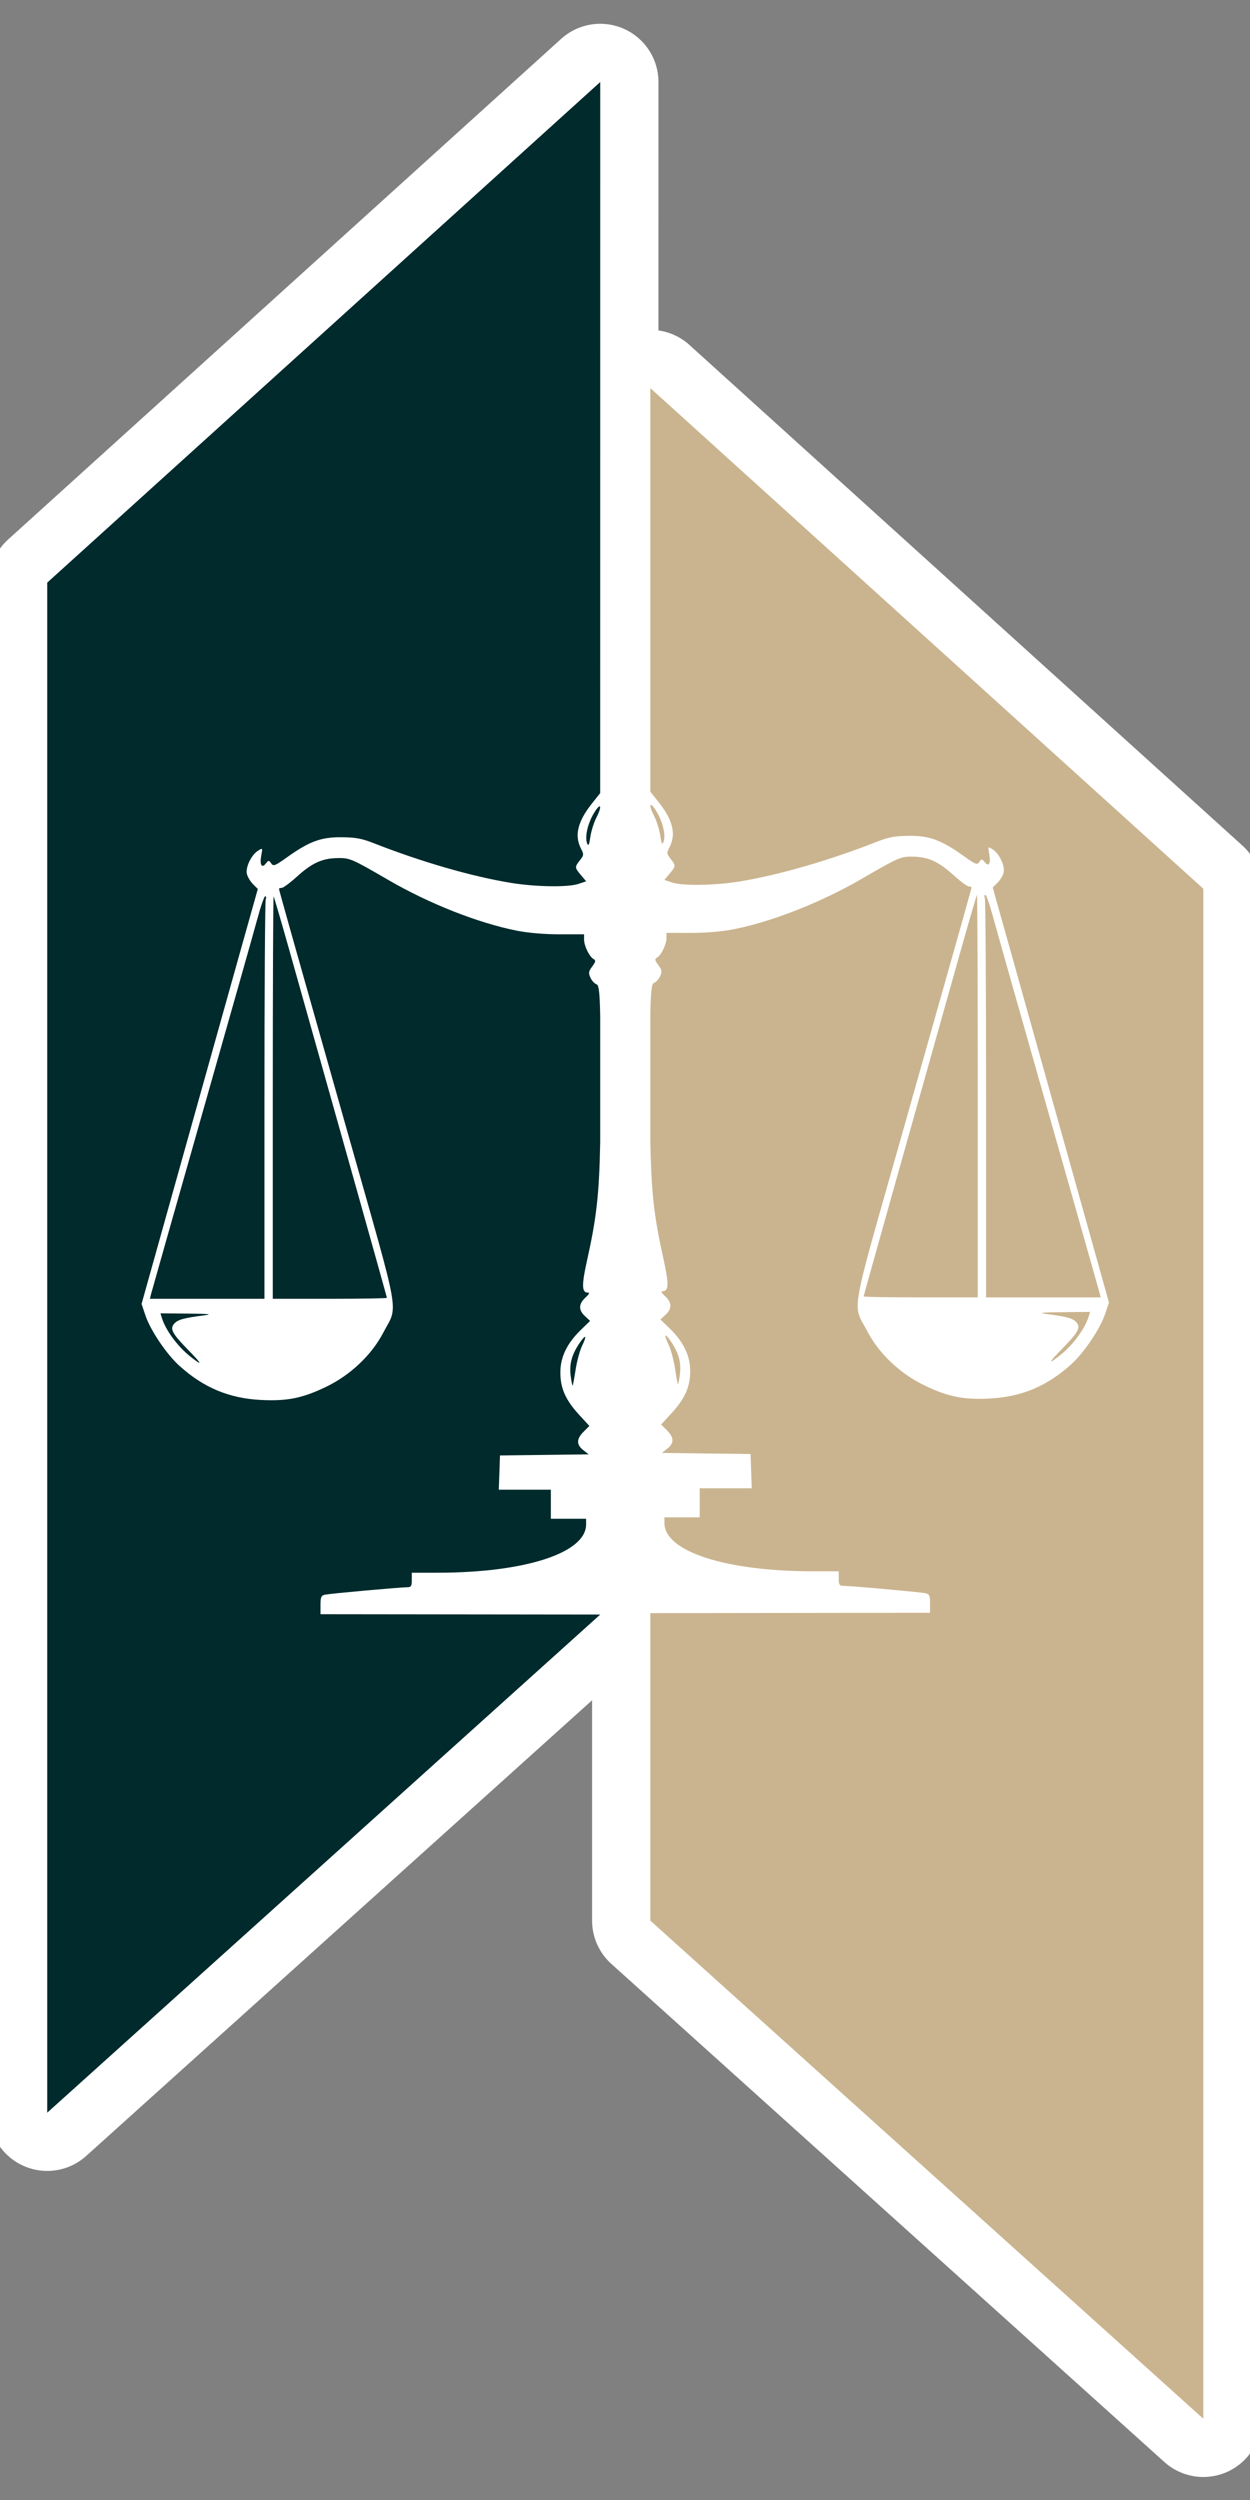 <?xml version="1.0" encoding="UTF-8" standalone="no"?>
<!-- Created with Inkscape (http://www.inkscape.org/) -->

<svg
   width="128mm"
   height="256mm"
   viewBox="0 0 128 256"
   version="1.1"
   id="svg5"
   xml:space="preserve"
   inkscape:version="1.2.2 (b0a8486541, 2022-12-01)"
   sodipodi:docname="logo.svg"
   xmlns:inkscape="http://www.inkscape.org/namespaces/inkscape"
   xmlns:sodipodi="http://sodipodi.sourceforge.net/DTD/sodipodi-0.dtd"
   xmlns="http://www.w3.org/2000/svg"
   xmlns:svg="http://www.w3.org/2000/svg"><rect x="0" y="0" width="128" height="256" fill="#808080" stroke="none"/><sodipodi:namedview
     id="namedview7"
     pagecolor="#ffffff"
     bordercolor="#666666"
     borderopacity="1.0"
     inkscape:showpageshadow="2"
     inkscape:pageopacity="0.0"
     inkscape:pagecheckerboard="0"
     inkscape:deskcolor="#d1d1d1"
     inkscape:document-units="mm"
     showgrid="false"
     inkscape:zoom="0.5"
     inkscape:cx="97"
     inkscape:cy="621"
     inkscape:window-width="1858"
     inkscape:window-height="1009"
     inkscape:window-x="0"
     inkscape:window-y="0"
     inkscape:window-maximized="1"
     inkscape:current-layer="layer1" /><defs
     id="defs2" /><g
     inkscape:label="Camada 1"
     inkscape:groupmode="layer"
     id="layer1"><g
       id="g1691"
       transform="matrix(1.921,0,0,1.921,-136.134,-149.078)"
       style="stroke:#ffffff;stroke-width:6.207;stroke-dasharray:none;paint-order:markers stroke fill;stroke-linejoin:round;stroke-linecap:round"><path
         id="path2558"
         style="fill:#012a2c;fill-opacity:1;stroke:#ffffff;stroke-width:6.207;stroke-linecap:round;stroke-linejoin:round;stroke-opacity:1;stroke-dasharray:none;paint-order:markers stroke fill"
         d="M 102.862,81.976 73.383,108.662 v 81.561 l 29.479,-26.554 -14.911,-0.019 v -0.495 c 0,-0.424 0.036,-0.502 0.249,-0.547 0.281,-0.059 4.006,-0.395 4.377,-0.395 0.201,0 0.241,-0.064 0.241,-0.387 v -0.387 h 1.363 c 4.674,0 7.924,-1.054 7.928,-2.571 l 9.5e-4,-0.305 h -0.94 -0.94 v -0.774 -0.775 h -1.388 -1.387 l 0.032,-0.913 0.032,-0.913 2.363,-0.029 2.363,-0.03 -0.289,-0.227 c -0.372,-0.292 -0.366,-0.594 0.019,-0.979 l 0.309,-0.308 -0.548,-0.596 c -0.721,-0.785 -1,-1.413 -0.999,-2.255 4.7e-4,-0.817 0.35,-1.547 1.082,-2.259 l 0.503,-0.489 -0.272,-0.252 c -0.352,-0.326 -0.345,-0.649 0.02,-0.988 0.213,-0.197 0.245,-0.271 0.118,-0.271 -0.31,0 -0.318,-0.409 -0.035,-1.683 0.489,-2.199 0.656,-3.442 0.708,-6.351 v -6.683 c -0.021,-1.154 -0.064,-1.669 -0.182,-1.707 -0.112,-0.036 -0.265,-0.197 -0.338,-0.359 -0.115,-0.252 -0.101,-0.337 0.094,-0.6 0.189,-0.256 0.201,-0.322 0.07,-0.396 -0.223,-0.125 -0.503,-0.701 -0.504,-1.036 l -9.4e-4,-0.283 -1.3,9.5e-4 c -0.798,9.5e-4 -1.678,-0.073 -2.278,-0.192 -2.064,-0.409 -4.671,-1.437 -6.844,-2.698 -1.989,-1.155 -2.068,-1.187 -2.742,-1.173 -0.805,0.018 -1.345,0.266 -2.143,0.989 -0.363,0.329 -0.726,0.598 -0.807,0.598 -0.081,0 -0.147,0.025 -0.147,0.054 0,0.065 0.53,1.946 3.723,13.22 2.813,9.932 2.634,8.905 1.826,10.452 -0.616,1.178 -1.749,2.25 -3.031,2.868 -1.267,0.611 -2.085,0.776 -3.488,0.703 -1.691,-0.087 -3.04,-0.65 -4.328,-1.809 -0.696,-0.626 -1.554,-1.896 -1.824,-2.7 l -0.204,-0.609 2.167,-7.743 c 1.192,-4.259 2.586,-9.236 3.098,-11.06 l 0.932,-3.317 -0.256,-0.255 c -0.14,-0.14 -0.286,-0.382 -0.325,-0.537 -0.087,-0.348 0.223,-1.008 0.583,-1.241 0.256,-0.165 0.257,-0.164 0.183,0.233 -0.095,0.506 0.02,0.723 0.238,0.448 0.149,-0.186 0.168,-0.187 0.289,-0.013 0.117,0.169 0.197,0.138 0.827,-0.311 1.203,-0.859 1.821,-1.088 2.907,-1.081 0.755,0.005 1.093,0.066 1.714,0.31 2.554,1.004 5.241,1.781 7.339,2.124 1.314,0.215 3.029,0.24 3.587,0.054 l 0.417,-0.139 -0.279,-0.331 c -0.337,-0.4 -0.339,-0.43 -0.053,-0.793 0.211,-0.268 0.215,-0.31 0.056,-0.618 -0.361,-0.698 -0.179,-1.447 0.586,-2.41 l 0.437,-0.55 z m -0.026,38.613 c -0.008,-0.002 -0.018,-1.6e-4 -0.03,0.005 -0.057,0.028 -0.161,0.151 -0.3,0.388 -0.328,0.56 -0.478,1.272 -0.336,1.596 0.064,0.145 0.108,0.05 0.165,-0.356 0.043,-0.305 0.187,-0.77 0.321,-1.032 0.187,-0.367 0.235,-0.584 0.181,-0.601 z m -17.832,4.789 c -0.052,2.1e-4 -0.239,0.535 -0.415,1.189 -0.176,0.654 -1.508,5.36 -2.959,10.458 -1.45,5.098 -2.668,9.391 -2.706,9.541 l -0.068,0.272 h 3.053 3.054 v -10.555 c 0,-5.805 0.031,-10.634 0.068,-10.731 0.037,-0.096 0.024,-0.174 -0.028,-0.174 z m 0.447,0.009 c -0.024,-0.025 -0.044,4.79 -0.044,10.702 v 10.749 h 3.042 c 1.673,0 3.042,-0.024 3.042,-0.052 0,-0.044 -2.485,-8.895 -5.202,-18.533 -0.437,-1.551 -0.815,-2.842 -0.839,-2.867 z m -6.032,22.225 0.077,0.249 c 0.204,0.662 0.843,1.524 1.53,2.066 0.663,0.523 0.624,0.406 -0.117,-0.352 -0.874,-0.894 -1.003,-1.137 -0.75,-1.417 0.192,-0.212 0.498,-0.297 1.597,-0.439 0.466,-0.06 0.265,-0.082 -0.864,-0.093 z m 22.62,1.257 c -0.045,0.013 -0.151,0.135 -0.309,0.373 -0.396,0.598 -0.524,1.096 -0.441,1.723 0.039,0.293 0.085,0.518 0.103,0.498 0.018,-0.019 0.089,-0.401 0.158,-0.848 0.069,-0.447 0.222,-1.016 0.342,-1.264 0.144,-0.297 0.193,-0.461 0.162,-0.482 -0.004,-0.005 -0.008,-0.005 -0.015,0 z" /><path
         id="path2715"
         style="fill:#cab48f;fill-opacity:1;stroke:#ffffff;stroke-width:6.207;stroke-linecap:round;stroke-linejoin:round;stroke-opacity:1;stroke-dasharray:none;paint-order:markers stroke fill"
         d="M 105.533,98.292 V 119.806 l 0.437,0.551 c 0.765,0.963 0.946,1.711 0.586,2.409 -0.159,0.308 -0.155,0.35 0.056,0.618 0.286,0.364 0.284,0.393 -0.053,0.793 l -0.279,0.332 0.417,0.139 c 0.558,0.186 2.273,0.16 3.587,-0.055 2.099,-0.343 4.786,-1.12 7.339,-2.124 0.622,-0.244 0.959,-0.306 1.714,-0.31 1.085,-0.007 1.703,0.223 2.907,1.082 0.63,0.45 0.71,0.48 0.827,0.311 0.121,-0.174 0.14,-0.174 0.289,0.012 0.218,0.275 0.333,0.059 0.238,-0.448 -0.074,-0.397 -0.073,-0.399 0.183,-0.234 0.36,0.232 0.67,0.893 0.583,1.242 -0.039,0.155 -0.185,0.397 -0.325,0.537 l -0.256,0.255 0.933,3.316 c 0.513,1.824 1.907,6.802 3.098,11.061 l 2.166,7.743 -0.204,0.608 c -0.27,0.804 -1.128,2.074 -1.824,2.7 -1.288,1.158 -2.637,1.722 -4.328,1.81 -1.403,0.072 -2.221,-0.093 -3.488,-0.703 -1.282,-0.618 -2.414,-1.69 -3.03,-2.869 -0.808,-1.547 -0.988,-0.519 1.825,-10.452 3.193,-11.274 3.723,-13.156 3.723,-13.22 0,-0.029 -0.066,-0.053 -0.147,-0.053 -0.081,0 -0.444,-0.269 -0.807,-0.598 -0.799,-0.723 -1.338,-0.972 -2.143,-0.99 -0.674,-0.014 -0.753,0.019 -2.742,1.174 -2.173,1.261 -4.779,2.289 -6.844,2.697 -0.601,0.119 -1.481,0.194 -2.278,0.193 l -1.3,-0.002 -9.5e-4,0.284 c -9.5e-4,0.335 -0.281,0.91 -0.504,1.035 -0.131,0.073 -0.12,0.14 0.07,0.396 0.195,0.264 0.209,0.349 0.094,0.601 -0.074,0.162 -0.226,0.323 -0.338,0.359 -0.118,0.037 -0.161,0.552 -0.182,1.707 v 6.682 c 0.052,2.909 0.219,4.152 0.708,6.351 0.283,1.274 0.275,1.684 -0.035,1.684 -0.127,0 -0.095,0.074 0.118,0.271 0.366,0.339 0.372,0.661 0.02,0.987 l -0.272,0.253 0.503,0.488 c 0.733,0.712 1.083,1.442 1.083,2.259 4.7e-4,0.843 -0.278,1.471 -1,2.255 l -0.548,0.596 0.309,0.309 c 0.385,0.385 0.391,0.686 0.019,0.978 l -0.288,0.227 2.362,0.029 2.363,0.03 0.033,0.913 0.032,0.913 h -1.387 -1.388 v 0.774 0.775 h -0.94 -0.94 l 9.5e-4,0.304 c 0.004,1.517 3.254,2.572 7.928,2.572 h 1.363 v 0.387 c 0,0.324 0.04,0.387 0.241,0.387 0.371,0 4.096,0.335 4.377,0.394 0.213,0.045 0.249,0.124 0.249,0.548 v 0.495 l -14.911,0.019 v 16.391 l 29.479,26.554 V 124.979 Z m 0.026,22.222 c -0.055,0.018 -0.006,0.235 0.181,0.601 0.134,0.262 0.278,0.726 0.321,1.031 0.057,0.406 0.101,0.502 0.165,0.357 0.142,-0.324 -0.008,-1.036 -0.336,-1.596 -0.139,-0.237 -0.243,-0.362 -0.3,-0.389 -0.012,-0.006 -0.022,-0.007 -0.03,-0.005 z m 17.832,4.789 c -0.052,-2.3e-4 -0.065,0.078 -0.028,0.174 0.037,0.096 0.067,4.924 0.067,10.73 v 10.556 h 3.055 3.053 l -0.068,-0.272 c -0.038,-0.15 -1.255,-4.443 -2.706,-9.541 -1.45,-5.098 -2.782,-9.804 -2.959,-10.457 -0.176,-0.654 -0.363,-1.189 -0.415,-1.189 z m -0.447,0.008 c -0.024,0.025 -0.401,1.315 -0.839,2.867 -2.717,9.638 -5.202,18.49 -5.202,18.533 0,0.028 1.369,0.051 3.042,0.051 h 3.042 v -10.748 c 0,-5.912 -0.019,-10.728 -0.043,-10.703 z m 6.032,22.226 -1.473,0.014 c -1.129,0.011 -1.331,0.033 -0.865,0.094 1.1,0.142 1.405,0.226 1.597,0.438 0.253,0.28 0.124,0.524 -0.75,1.418 -0.741,0.758 -0.78,0.875 -0.117,0.352 0.687,-0.542 1.326,-1.406 1.53,-2.067 z m -22.62,1.256 c -0.006,0 -0.011,0 -0.015,0 -0.031,0.021 0.019,0.185 0.162,0.483 0.12,0.248 0.273,0.816 0.342,1.263 0.069,0.447 0.14,0.829 0.158,0.848 0.018,0.019 0.064,-0.205 0.103,-0.498 0.083,-0.627 -0.045,-1.126 -0.441,-1.723 -0.158,-0.238 -0.264,-0.361 -0.309,-0.373 z" /></g><g
       id="g4061"
       transform="matrix(1.921,0,0,1.921,-136.134,-149.078)"
       style="stroke:none;stroke-width:1.427;stroke-linecap:round;stroke-linejoin:round;stroke-dasharray:none;paint-order:markers stroke fill"><path
         id="path4057"
         style="fill:#012a2c;fill-opacity:1;stroke:none;stroke-width:1.427;stroke-linecap:round;stroke-linejoin:round;stroke-dasharray:none;stroke-opacity:1;paint-order:markers stroke fill"
         d="M 102.862,81.976 73.383,108.662 v 81.561 l 29.479,-26.554 -14.911,-0.019 v -0.495 c 0,-0.424 0.036,-0.502 0.249,-0.547 0.281,-0.059 4.006,-0.395 4.377,-0.395 0.201,0 0.241,-0.064 0.241,-0.387 v -0.387 h 1.363 c 4.674,0 7.924,-1.054 7.928,-2.571 l 9.5e-4,-0.305 h -0.94 -0.94 v -0.774 -0.775 h -1.388 -1.387 l 0.032,-0.913 0.032,-0.913 2.363,-0.029 2.363,-0.03 -0.289,-0.227 c -0.372,-0.292 -0.366,-0.594 0.019,-0.979 l 0.309,-0.308 -0.548,-0.596 c -0.721,-0.785 -1,-1.413 -0.999,-2.255 4.7e-4,-0.817 0.35,-1.547 1.082,-2.259 l 0.503,-0.489 -0.272,-0.252 c -0.352,-0.326 -0.345,-0.649 0.02,-0.988 0.213,-0.197 0.245,-0.271 0.118,-0.271 -0.31,0 -0.318,-0.409 -0.035,-1.683 0.489,-2.199 0.656,-3.442 0.708,-6.351 v -6.683 c -0.021,-1.154 -0.064,-1.669 -0.182,-1.707 -0.112,-0.036 -0.265,-0.197 -0.338,-0.359 -0.115,-0.252 -0.101,-0.337 0.094,-0.6 0.189,-0.256 0.201,-0.322 0.07,-0.396 -0.223,-0.125 -0.503,-0.701 -0.504,-1.036 l -9.4e-4,-0.283 -1.3,9.5e-4 c -0.798,9.5e-4 -1.678,-0.073 -2.278,-0.192 -2.064,-0.409 -4.671,-1.437 -6.844,-2.698 -1.989,-1.155 -2.068,-1.187 -2.742,-1.173 -0.805,0.018 -1.345,0.266 -2.143,0.989 -0.363,0.329 -0.726,0.598 -0.807,0.598 -0.081,0 -0.147,0.025 -0.147,0.054 0,0.065 0.53,1.946 3.723,13.22 2.813,9.932 2.634,8.905 1.826,10.452 -0.616,1.178 -1.749,2.25 -3.031,2.868 -1.267,0.611 -2.085,0.776 -3.488,0.703 -1.691,-0.087 -3.04,-0.65 -4.328,-1.809 -0.696,-0.626 -1.554,-1.896 -1.824,-2.7 l -0.204,-0.609 2.167,-7.743 c 1.192,-4.259 2.586,-9.236 3.098,-11.06 l 0.932,-3.317 -0.256,-0.255 c -0.14,-0.14 -0.286,-0.382 -0.325,-0.537 -0.087,-0.348 0.223,-1.008 0.583,-1.241 0.256,-0.165 0.257,-0.164 0.183,0.233 -0.095,0.506 0.02,0.723 0.238,0.448 0.149,-0.186 0.168,-0.187 0.289,-0.013 0.117,0.169 0.197,0.138 0.827,-0.311 1.203,-0.859 1.821,-1.088 2.907,-1.081 0.755,0.005 1.093,0.066 1.714,0.31 2.554,1.004 5.241,1.781 7.339,2.124 1.314,0.215 3.029,0.24 3.587,0.054 l 0.417,-0.139 -0.279,-0.331 c -0.337,-0.4 -0.339,-0.43 -0.053,-0.793 0.211,-0.268 0.215,-0.31 0.056,-0.618 -0.361,-0.698 -0.179,-1.447 0.586,-2.41 l 0.437,-0.55 z m -0.026,38.613 c -0.008,-0.002 -0.018,-1.6e-4 -0.03,0.005 -0.057,0.028 -0.161,0.151 -0.3,0.388 -0.328,0.56 -0.478,1.272 -0.336,1.596 0.064,0.145 0.108,0.05 0.165,-0.356 0.043,-0.305 0.187,-0.77 0.321,-1.032 0.187,-0.367 0.235,-0.584 0.181,-0.601 z m -17.832,4.789 c -0.052,2.1e-4 -0.239,0.535 -0.415,1.189 -0.176,0.654 -1.508,5.36 -2.959,10.458 -1.45,5.098 -2.668,9.391 -2.706,9.541 l -0.068,0.272 h 3.053 3.054 v -10.555 c 0,-5.805 0.031,-10.634 0.068,-10.731 0.037,-0.096 0.024,-0.174 -0.028,-0.174 z m 0.447,0.009 c -0.024,-0.025 -0.044,4.79 -0.044,10.702 v 10.749 h 3.042 c 1.673,0 3.042,-0.024 3.042,-0.052 0,-0.044 -2.485,-8.895 -5.202,-18.533 -0.437,-1.551 -0.815,-2.842 -0.839,-2.867 z m -6.032,22.225 0.077,0.249 c 0.204,0.662 0.843,1.524 1.53,2.066 0.663,0.523 0.624,0.406 -0.117,-0.352 -0.874,-0.894 -1.003,-1.137 -0.75,-1.417 0.192,-0.212 0.498,-0.297 1.597,-0.439 0.466,-0.06 0.265,-0.082 -0.864,-0.093 z m 22.62,1.257 c -0.045,0.013 -0.151,0.135 -0.309,0.373 -0.396,0.598 -0.524,1.096 -0.441,1.723 0.039,0.293 0.085,0.518 0.103,0.498 0.018,-0.019 0.089,-0.401 0.158,-0.848 0.069,-0.447 0.222,-1.016 0.342,-1.264 0.144,-0.297 0.193,-0.461 0.162,-0.482 -0.004,-0.005 -0.008,-0.005 -0.015,0 z" /><path
         id="path4059"
         style="fill:#cab48f;fill-opacity:1;stroke:none;stroke-width:1.427;stroke-linecap:round;stroke-linejoin:round;stroke-dasharray:none;stroke-opacity:1;paint-order:markers stroke fill"
         d="M 105.533,98.292 V 119.806 l 0.437,0.551 c 0.765,0.963 0.946,1.711 0.586,2.409 -0.159,0.308 -0.155,0.35 0.056,0.618 0.286,0.364 0.284,0.393 -0.053,0.793 l -0.279,0.332 0.417,0.139 c 0.558,0.186 2.273,0.16 3.587,-0.055 2.099,-0.343 4.786,-1.12 7.339,-2.124 0.622,-0.244 0.959,-0.306 1.714,-0.31 1.085,-0.007 1.703,0.223 2.907,1.082 0.63,0.45 0.71,0.48 0.827,0.311 0.121,-0.174 0.14,-0.174 0.289,0.012 0.218,0.275 0.333,0.059 0.238,-0.448 -0.074,-0.397 -0.073,-0.399 0.183,-0.234 0.36,0.232 0.67,0.893 0.583,1.242 -0.039,0.155 -0.185,0.397 -0.325,0.537 l -0.256,0.255 0.933,3.316 c 0.513,1.824 1.907,6.802 3.098,11.061 l 2.166,7.743 -0.204,0.608 c -0.27,0.804 -1.128,2.074 -1.824,2.7 -1.288,1.158 -2.637,1.722 -4.328,1.81 -1.403,0.072 -2.221,-0.093 -3.488,-0.703 -1.282,-0.618 -2.414,-1.69 -3.03,-2.869 -0.808,-1.547 -0.988,-0.519 1.825,-10.452 3.193,-11.274 3.723,-13.156 3.723,-13.22 0,-0.029 -0.066,-0.053 -0.147,-0.053 -0.081,0 -0.444,-0.269 -0.807,-0.598 -0.799,-0.723 -1.338,-0.972 -2.143,-0.99 -0.674,-0.014 -0.753,0.019 -2.742,1.174 -2.173,1.261 -4.779,2.289 -6.844,2.697 -0.601,0.119 -1.481,0.194 -2.278,0.193 l -1.3,-0.002 -9.5e-4,0.284 c -9.5e-4,0.335 -0.281,0.91 -0.504,1.035 -0.131,0.073 -0.12,0.14 0.07,0.396 0.195,0.264 0.209,0.349 0.094,0.601 -0.074,0.162 -0.226,0.323 -0.338,0.359 -0.118,0.037 -0.161,0.552 -0.182,1.707 v 6.682 c 0.052,2.909 0.219,4.152 0.708,6.351 0.283,1.274 0.275,1.684 -0.035,1.684 -0.127,0 -0.095,0.074 0.118,0.271 0.366,0.339 0.372,0.661 0.02,0.987 l -0.272,0.253 0.503,0.488 c 0.733,0.712 1.083,1.442 1.083,2.259 4.7e-4,0.843 -0.278,1.471 -1,2.255 l -0.548,0.596 0.309,0.309 c 0.385,0.385 0.391,0.686 0.019,0.978 l -0.288,0.227 2.362,0.029 2.363,0.03 0.033,0.913 0.032,0.913 h -1.387 -1.388 v 0.774 0.775 h -0.94 -0.94 l 9.5e-4,0.304 c 0.004,1.517 3.254,2.572 7.928,2.572 h 1.363 v 0.387 c 0,0.324 0.04,0.387 0.241,0.387 0.371,0 4.096,0.335 4.377,0.394 0.213,0.045 0.249,0.124 0.249,0.548 v 0.495 l -14.911,0.019 v 16.391 l 29.479,26.554 V 124.979 Z m 0.026,22.222 c -0.055,0.018 -0.006,0.235 0.181,0.601 0.134,0.262 0.278,0.726 0.321,1.031 0.057,0.406 0.101,0.502 0.165,0.357 0.142,-0.324 -0.008,-1.036 -0.336,-1.596 -0.139,-0.237 -0.243,-0.362 -0.3,-0.389 -0.012,-0.006 -0.022,-0.007 -0.03,-0.005 z m 17.832,4.789 c -0.052,-2.3e-4 -0.065,0.078 -0.028,0.174 0.037,0.096 0.067,4.924 0.067,10.73 v 10.556 h 3.055 3.053 l -0.068,-0.272 c -0.038,-0.15 -1.255,-4.443 -2.706,-9.541 -1.45,-5.098 -2.782,-9.804 -2.959,-10.457 -0.176,-0.654 -0.363,-1.189 -0.415,-1.189 z m -0.447,0.008 c -0.024,0.025 -0.401,1.315 -0.839,2.867 -2.717,9.638 -5.202,18.49 -5.202,18.533 0,0.028 1.369,0.051 3.042,0.051 h 3.042 v -10.748 c 0,-5.912 -0.019,-10.728 -0.043,-10.703 z m 6.032,22.226 -1.473,0.014 c -1.129,0.011 -1.331,0.033 -0.865,0.094 1.1,0.142 1.405,0.226 1.597,0.438 0.253,0.28 0.124,0.524 -0.75,1.418 -0.741,0.758 -0.78,0.875 -0.117,0.352 0.687,-0.542 1.326,-1.406 1.53,-2.067 z m -22.62,1.256 c -0.006,0 -0.011,0 -0.015,0 -0.031,0.021 0.019,0.185 0.162,0.483 0.12,0.248 0.273,0.816 0.342,1.263 0.069,0.447 0.14,0.829 0.158,0.848 0.018,0.019 0.064,-0.205 0.103,-0.498 0.083,-0.627 -0.045,-1.126 -0.441,-1.723 -0.158,-0.238 -0.264,-0.361 -0.309,-0.373 z" /></g></g></svg>
